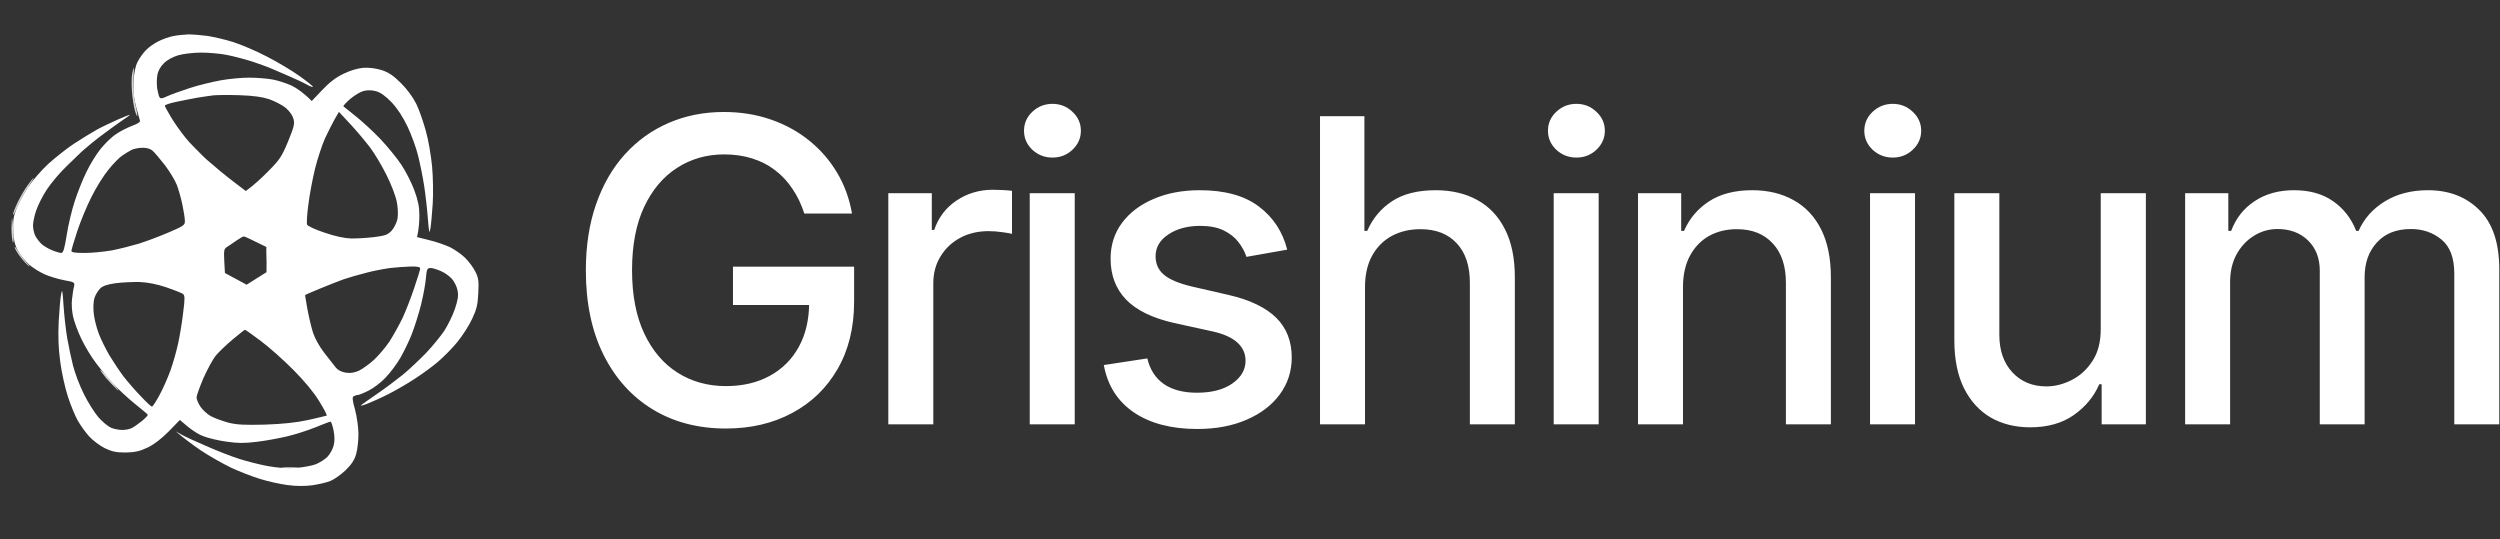 <svg width="218" height="47" viewBox="0 0 218 47" fill="none" xmlns="http://www.w3.org/2000/svg">
<rect x="0" y="0" width="218" height="47" fill="#333333" stroke="none"/>
<g clip-path="url(#clip0_2020_535)">
<path d="M70.135 18.62C69.881 17.824 69.54 17.111 69.112 16.482C68.692 15.843 68.189 15.301 67.603 14.855C67.017 14.4 66.348 14.055 65.596 13.818C64.852 13.582 64.035 13.464 63.142 13.464C61.629 13.464 60.265 13.853 59.049 14.632C57.834 15.41 56.871 16.552 56.163 18.056C55.463 19.552 55.114 21.384 55.114 23.553C55.114 25.731 55.468 27.572 56.176 29.076C56.885 30.58 57.855 31.722 59.089 32.5C60.322 33.279 61.726 33.668 63.3 33.668C64.76 33.668 66.033 33.37 67.118 32.776C68.211 32.181 69.055 31.341 69.65 30.257C70.253 29.163 70.555 27.878 70.555 26.4L71.604 26.596H63.916V23.251H74.478V26.308C74.478 28.564 73.996 30.523 73.034 32.185C72.081 33.838 70.76 35.115 69.072 36.016C67.393 36.917 65.469 37.367 63.3 37.367C60.868 37.367 58.734 36.808 56.898 35.688C55.07 34.569 53.644 32.981 52.621 30.926C51.598 28.862 51.086 26.413 51.086 23.579C51.086 21.436 51.383 19.512 51.978 17.807C52.573 16.101 53.408 14.654 54.484 13.464C55.568 12.266 56.841 11.352 58.301 10.722C59.771 10.084 61.376 9.765 63.116 9.765C64.568 9.765 65.919 9.979 67.17 10.407C68.43 10.836 69.549 11.444 70.529 12.231C71.517 13.018 72.335 13.954 72.982 15.039C73.629 16.114 74.066 17.308 74.294 18.62H70.135ZM77.461 37V16.849H81.253V20.05H81.463C81.83 18.965 82.477 18.113 83.404 17.492C84.34 16.862 85.399 16.547 86.579 16.547C86.824 16.547 87.113 16.556 87.445 16.573C87.786 16.591 88.053 16.613 88.245 16.639V20.391C88.088 20.347 87.808 20.299 87.406 20.247C87.004 20.186 86.601 20.155 86.199 20.155C85.272 20.155 84.445 20.352 83.719 20.745C83.002 21.13 82.434 21.668 82.014 22.359C81.594 23.041 81.384 23.82 81.384 24.694V37H77.461ZM89.793 37V16.849H93.716V37H89.793ZM91.774 13.74C91.092 13.74 90.506 13.512 90.016 13.057C89.535 12.594 89.294 12.043 89.294 11.404C89.294 10.757 89.535 10.206 90.016 9.751C90.506 9.288 91.092 9.056 91.774 9.056C92.456 9.056 93.038 9.288 93.519 9.751C94.008 10.206 94.253 10.757 94.253 11.404C94.253 12.043 94.008 12.594 93.519 13.057C93.038 13.512 92.456 13.74 91.774 13.74ZM112.246 21.769L108.69 22.398C108.542 21.944 108.306 21.511 107.982 21.099C107.667 20.689 107.239 20.352 106.696 20.089C106.154 19.827 105.476 19.696 104.663 19.696C103.552 19.696 102.625 19.945 101.882 20.444C101.138 20.933 100.766 21.567 100.766 22.346C100.766 23.019 101.016 23.562 101.514 23.973C102.013 24.384 102.817 24.72 103.928 24.983L107.129 25.718C108.983 26.146 110.365 26.806 111.275 27.698C112.184 28.591 112.639 29.75 112.639 31.175C112.639 32.382 112.289 33.458 111.59 34.402C110.899 35.338 109.932 36.073 108.69 36.606C107.457 37.14 106.027 37.407 104.4 37.407C102.144 37.407 100.303 36.926 98.877 35.964C97.452 34.993 96.577 33.615 96.253 31.831L100.045 31.254C100.281 32.242 100.766 32.99 101.501 33.497C102.236 33.996 103.193 34.245 104.374 34.245C105.66 34.245 106.688 33.978 107.457 33.445C108.227 32.902 108.612 32.242 108.612 31.464C108.612 30.834 108.376 30.305 107.903 29.876C107.44 29.448 106.727 29.124 105.765 28.905L102.354 28.158C100.473 27.729 99.083 27.047 98.182 26.111C97.29 25.175 96.844 23.99 96.844 22.556C96.844 21.366 97.176 20.326 97.841 19.433C98.505 18.541 99.424 17.846 100.596 17.347C101.768 16.84 103.11 16.587 104.623 16.587C106.801 16.587 108.515 17.059 109.766 18.003C111.017 18.939 111.843 20.194 112.246 21.769ZM119.028 25.035V37H115.105V10.132H118.975V20.129H119.224C119.697 19.044 120.418 18.183 121.389 17.544C122.36 16.906 123.628 16.587 125.194 16.587C126.576 16.587 127.783 16.871 128.815 17.439C129.855 18.008 130.66 18.856 131.229 19.984C131.806 21.104 132.094 22.503 132.094 24.183V37H128.172V24.655C128.172 23.177 127.791 22.031 127.03 21.218C126.269 20.395 125.211 19.984 123.856 19.984C122.928 19.984 122.098 20.181 121.363 20.575C120.637 20.968 120.064 21.546 119.644 22.306C119.233 23.059 119.028 23.968 119.028 25.035ZM135.482 37V16.849H139.404V37H135.482ZM137.463 13.74C136.781 13.74 136.195 13.512 135.705 13.057C135.224 12.594 134.983 12.043 134.983 11.404C134.983 10.757 135.224 10.206 135.705 9.751C136.195 9.288 136.781 9.056 137.463 9.056C138.145 9.056 138.727 9.288 139.208 9.751C139.697 10.206 139.942 10.757 139.942 11.404C139.942 12.043 139.697 12.594 139.208 13.057C138.727 13.512 138.145 13.74 137.463 13.74ZM146.757 25.035V37H142.834V16.849H146.6V20.129H146.849C147.312 19.062 148.038 18.205 149.027 17.557C150.024 16.91 151.279 16.587 152.792 16.587C154.165 16.587 155.368 16.875 156.4 17.452C157.432 18.021 158.232 18.869 158.8 19.997C159.369 21.126 159.653 22.521 159.653 24.183V37H155.731V24.655C155.731 23.194 155.35 22.053 154.589 21.231C153.828 20.4 152.783 19.984 151.454 19.984C150.544 19.984 149.735 20.181 149.027 20.575C148.327 20.968 147.772 21.546 147.361 22.306C146.958 23.059 146.757 23.968 146.757 25.035ZM163.067 37V16.849H166.989V37H163.067ZM165.048 13.74C164.366 13.74 163.78 13.512 163.29 13.057C162.809 12.594 162.568 12.043 162.568 11.404C162.568 10.757 162.809 10.206 163.29 9.751C163.78 9.288 164.366 9.056 165.048 9.056C165.73 9.056 166.312 9.288 166.793 9.751C167.282 10.206 167.527 10.757 167.527 11.404C167.527 12.043 167.282 12.594 166.793 13.057C166.312 13.512 165.73 13.74 165.048 13.74ZM183.184 28.643V16.849H187.12V37H183.263V33.51H183.053C182.59 34.586 181.846 35.483 180.823 36.2C179.808 36.908 178.545 37.262 177.032 37.262C175.737 37.262 174.591 36.978 173.594 36.41C172.606 35.832 171.828 34.98 171.259 33.851C170.699 32.723 170.419 31.328 170.419 29.666V16.849H174.342V29.194C174.342 30.567 174.723 31.66 175.484 32.474C176.244 33.287 177.233 33.694 178.448 33.694C179.183 33.694 179.913 33.51 180.639 33.143C181.374 32.776 181.982 32.22 182.463 31.477C182.953 30.733 183.193 29.789 183.184 28.643ZM190.544 37V16.849H194.309V20.129H194.558C194.978 19.018 195.665 18.152 196.618 17.531C197.571 16.901 198.713 16.587 200.042 16.587C201.389 16.587 202.517 16.901 203.427 17.531C204.345 18.161 205.023 19.027 205.46 20.129H205.67C206.151 19.053 206.916 18.196 207.966 17.557C209.016 16.91 210.266 16.587 211.718 16.587C213.546 16.587 215.037 17.159 216.192 18.305C217.355 19.451 217.937 21.178 217.937 23.487V37H214.014V23.855C214.014 22.49 213.642 21.502 212.899 20.89C212.155 20.277 211.268 19.971 210.236 19.971C208.959 19.971 207.966 20.365 207.258 21.152C206.549 21.93 206.195 22.932 206.195 24.156V37H202.285V23.605C202.285 22.512 201.944 21.633 201.262 20.968C200.58 20.304 199.692 19.971 198.599 19.971C197.855 19.971 197.169 20.168 196.539 20.562C195.918 20.947 195.415 21.484 195.03 22.175C194.654 22.866 194.466 23.666 194.466 24.576V37H190.544Z" fill="white"/>
<path fill-rule="evenodd" clip-rule="evenodd" d="M16.412 3C16.776 3 17.533 3.058 18.086 3.131C18.639 3.218 19.657 3.451 20.341 3.67C21.026 3.888 22.335 4.441 23.252 4.922C24.169 5.388 25.464 6.16 26.134 6.64C26.789 7.106 27.313 7.528 27.284 7.572C27.269 7.616 27.021 7.528 26.745 7.368C26.468 7.208 25.683 6.844 24.999 6.553C24.315 6.262 23.631 5.97 23.471 5.897C23.31 5.825 22.655 5.592 22.015 5.373C21.375 5.169 20.371 4.907 19.788 4.791C19.221 4.674 18.202 4.587 17.547 4.587C16.849 4.587 16.005 4.689 15.539 4.82C15.059 4.966 14.549 5.242 14.287 5.519C13.996 5.796 13.778 6.189 13.72 6.553C13.662 6.873 13.662 7.397 13.705 7.718C13.763 8.038 13.851 8.387 13.909 8.475C13.982 8.62 14.142 8.606 14.593 8.387C14.913 8.242 15.801 7.921 16.558 7.674C17.314 7.426 18.537 7.135 19.25 7.004C19.963 6.873 21.084 6.771 21.724 6.771C22.364 6.771 23.281 6.844 23.762 6.931C24.242 7.019 24.999 7.266 25.435 7.47C25.872 7.688 26.454 8.067 27.182 8.81L28.099 7.849C28.71 7.193 29.306 6.742 29.947 6.436C30.544 6.145 31.184 5.956 31.693 5.912C32.217 5.883 32.77 5.956 33.294 6.116C33.905 6.32 34.313 6.596 34.982 7.266C35.535 7.819 36.03 8.504 36.321 9.101C36.569 9.625 36.932 10.673 37.136 11.43C37.354 12.188 37.587 13.571 37.675 14.488C37.762 15.434 37.791 16.847 37.733 17.764C37.675 18.652 37.587 19.628 37.529 19.948C37.442 20.443 37.413 20.312 37.311 19.075C37.253 18.274 37.107 16.992 36.991 16.235C36.874 15.478 36.641 14.299 36.467 13.614C36.307 12.93 35.885 11.78 35.55 11.066C35.133 10.193 34.667 9.479 34.153 8.926C33.6 8.358 33.192 8.067 32.785 7.951C32.406 7.849 32.028 7.849 31.693 7.936C31.417 8.009 30.893 8.329 30.529 8.635C30.165 8.955 29.903 9.246 29.947 9.275C29.99 9.305 30.471 9.698 31.038 10.149C31.606 10.601 32.566 11.489 33.192 12.144C33.803 12.799 34.633 13.804 35.011 14.386C35.39 14.954 35.899 15.959 36.132 16.599C36.452 17.473 36.569 18.026 36.569 18.783C36.569 19.337 36.525 19.992 36.365 20.676L37.413 20.938C37.995 21.069 38.81 21.36 39.232 21.55C39.639 21.754 40.251 22.176 40.571 22.496C40.891 22.817 41.298 23.355 41.459 23.705C41.721 24.229 41.764 24.506 41.706 25.554C41.662 26.573 41.56 26.981 41.167 27.811C40.906 28.379 40.323 29.281 39.872 29.835C39.421 30.388 38.65 31.16 38.169 31.567C37.689 31.975 36.772 32.645 36.132 33.053C35.492 33.475 34.473 34.057 33.876 34.363C33.279 34.669 32.465 35.033 32.057 35.193C31.664 35.353 31.388 35.411 31.475 35.338C31.562 35.266 32.173 34.829 32.857 34.363C33.541 33.897 34.546 33.14 35.113 32.688C35.681 32.222 36.583 31.363 37.151 30.781C37.718 30.184 38.431 29.311 38.752 28.83C39.057 28.349 39.479 27.505 39.668 26.937C39.93 26.151 39.989 25.787 39.901 25.335C39.843 25.015 39.625 24.564 39.421 24.331C39.217 24.098 38.781 23.778 38.461 23.646C38.14 23.501 37.733 23.37 37.558 23.37C37.253 23.37 37.209 23.457 37.136 24.287C37.093 24.782 36.903 25.816 36.714 26.573C36.525 27.33 36.161 28.48 35.914 29.121C35.666 29.762 35.2 30.708 34.895 31.232C34.589 31.757 34.022 32.514 33.629 32.921C33.25 33.329 32.581 33.839 32.173 34.043C31.751 34.261 31.315 34.436 31.227 34.436C31.126 34.436 30.951 34.494 30.849 34.552C30.703 34.625 30.718 34.873 30.965 35.746C31.126 36.358 31.257 37.289 31.257 37.857C31.257 38.425 31.169 39.212 31.053 39.605C30.893 40.143 30.645 40.507 30.107 41.032C29.699 41.41 29.117 41.818 28.826 41.934C28.52 42.065 27.822 42.225 27.254 42.313C26.57 42.4 25.843 42.4 25.071 42.298C24.431 42.211 23.354 41.978 22.67 41.76C21.986 41.556 20.836 41.104 20.123 40.769C19.41 40.42 18.217 39.75 17.504 39.27C16.791 38.775 16.005 38.207 15.321 37.61L15.83 37.901C16.107 38.061 17.096 38.513 18.013 38.906C18.93 39.313 20.21 39.809 20.851 40.012C21.491 40.216 22.612 40.507 23.325 40.638C24.198 40.799 25.028 40.857 25.799 40.799C26.439 40.755 27.225 40.609 27.546 40.478C27.866 40.347 28.317 40.071 28.535 39.852C28.753 39.634 29.001 39.197 29.088 38.877C29.19 38.469 29.19 38.061 29.088 37.537C29.001 37.115 28.884 36.765 28.826 36.765C28.753 36.765 28.157 36.998 27.473 37.275C26.789 37.552 25.683 37.901 24.999 38.061C24.315 38.221 23.136 38.44 22.379 38.527C21.302 38.658 20.72 38.658 19.759 38.513C19.075 38.425 18.159 38.207 17.722 38.032C17.285 37.872 16.645 37.479 15.684 36.62L14.709 37.624C14.04 38.294 13.429 38.76 12.847 39.037C12.162 39.357 11.755 39.444 10.955 39.459C10.14 39.459 9.776 39.386 9.135 39.08C8.699 38.862 8.088 38.396 7.782 38.061C7.462 37.712 7.025 37.1 6.792 36.693C6.559 36.299 6.166 35.338 5.919 34.581C5.672 33.824 5.366 32.441 5.25 31.524C5.09 30.33 5.06 29.325 5.119 28.029C5.177 27.024 5.264 25.947 5.337 25.627C5.424 25.146 5.453 25.321 5.541 26.646C5.599 27.534 5.744 28.801 5.861 29.485C5.977 30.169 6.21 31.247 6.37 31.888C6.53 32.528 6.952 33.649 7.316 34.363C7.665 35.076 8.248 35.994 8.582 36.387C8.932 36.78 9.426 37.188 9.688 37.304C9.936 37.406 10.387 37.493 10.664 37.493C10.94 37.493 11.318 37.421 11.508 37.319C11.682 37.231 12.075 36.955 12.381 36.707C12.686 36.46 12.905 36.212 12.89 36.168C12.861 36.11 12.352 35.688 11.755 35.207C11.158 34.727 10.314 33.941 9.878 33.475C9.441 32.994 8.772 32.193 8.379 31.669C7.971 31.145 7.404 30.199 7.098 29.558C6.792 28.917 6.458 28.029 6.37 27.592C6.268 27.141 6.225 26.471 6.283 26.064C6.327 25.67 6.399 25.175 6.458 24.971C6.53 24.622 6.487 24.593 5.584 24.433C5.06 24.331 4.275 24.098 3.867 23.909C3.445 23.719 2.848 23.341 2.528 23.064C2.223 22.788 1.8 22.278 1.597 21.914C1.306 21.419 1.204 20.997 1.16 20.167C1.116 19.278 1.16 18.9 1.437 18.201C1.626 17.721 2.077 16.861 2.455 16.308C2.819 15.755 3.62 14.838 4.202 14.299C4.798 13.76 5.803 12.959 6.443 12.537C7.083 12.115 7.971 11.576 8.408 11.329C8.844 11.081 9.688 10.688 10.271 10.426C10.838 10.178 11.318 9.989 11.318 10.018C11.333 10.033 11.056 10.236 10.707 10.469C10.358 10.702 9.456 11.358 8.699 11.925C7.942 12.493 6.72 13.542 6.006 14.27C5.279 14.983 4.42 16.002 4.085 16.526C3.736 17.051 3.329 17.852 3.168 18.317C3.008 18.769 2.877 19.38 2.877 19.657C2.877 19.934 2.965 20.341 3.081 20.574C3.198 20.793 3.445 21.113 3.634 21.288C3.809 21.448 4.231 21.695 4.551 21.826C4.871 21.957 5.235 22.059 5.351 22.059C5.512 22.059 5.628 21.681 5.817 20.502C5.948 19.628 6.268 18.303 6.516 17.546C6.763 16.789 7.214 15.638 7.535 14.998C7.84 14.357 8.393 13.454 8.757 13.003C9.135 12.537 9.732 11.94 10.125 11.693C10.503 11.43 11.144 11.11 11.537 10.964C11.988 10.804 12.235 10.644 12.206 10.528C12.177 10.426 12.017 9.872 11.871 9.319C11.668 8.591 11.61 7.98 11.653 7.135C11.682 6.349 11.799 5.781 12.002 5.388C12.162 5.068 12.483 4.616 12.73 4.369C12.963 4.121 13.443 3.786 13.793 3.612C14.156 3.422 14.738 3.218 15.102 3.146C15.466 3.073 16.048 3.015 16.412 3V3ZM17.212 8.518C16.732 8.606 15.903 8.766 15.364 8.882C14.811 8.999 14.375 9.144 14.375 9.217C14.375 9.275 14.607 9.712 14.899 10.193C15.175 10.673 15.757 11.489 16.179 12.013C16.601 12.537 17.431 13.396 18.027 13.92C18.624 14.444 19.628 15.289 20.269 15.769L21.433 16.658C22.117 16.163 22.801 15.536 23.398 14.925C24.373 13.949 24.562 13.673 25.115 12.348C25.654 11.023 25.712 10.79 25.581 10.338C25.493 10.033 25.217 9.654 24.897 9.392C24.591 9.144 23.951 8.824 23.471 8.649C22.845 8.446 22.117 8.344 20.851 8.3C19.89 8.271 18.872 8.285 18.595 8.315C18.319 8.344 17.693 8.446 17.212 8.518V8.518ZM29.175 10.411C28.972 10.775 28.593 11.532 28.331 12.086C28.084 12.653 27.691 13.818 27.473 14.707C27.254 15.595 26.992 16.992 26.89 17.837C26.774 18.681 26.73 19.468 26.774 19.584C26.818 19.701 27.487 20.021 28.288 20.283C29.219 20.603 30.034 20.778 30.602 20.793C31.082 20.807 31.984 20.749 32.625 20.676C33.629 20.545 33.818 20.472 34.167 20.094C34.371 19.861 34.604 19.395 34.662 19.075C34.72 18.74 34.706 18.128 34.604 17.619C34.517 17.138 34.124 16.09 33.716 15.289C33.323 14.488 32.683 13.411 32.29 12.886C31.897 12.362 31.126 11.445 30.573 10.848L29.554 9.756L29.175 10.411ZM10.678 13.556C10.431 13.702 9.892 14.255 9.47 14.779C9.034 15.303 8.364 16.381 7.971 17.182C7.564 17.983 7.011 19.322 6.734 20.167C6.458 21.011 6.225 21.783 6.225 21.885C6.225 22.001 6.545 22.059 7.36 22.059C7.971 22.059 9.034 21.957 9.718 21.841C10.402 21.71 11.479 21.433 12.119 21.244C12.759 21.04 13.924 20.603 14.709 20.268C16.019 19.701 16.136 19.628 16.121 19.264C16.121 19.031 16.019 18.405 15.903 17.837C15.786 17.284 15.568 16.512 15.422 16.133C15.277 15.74 14.811 14.983 14.389 14.415C13.953 13.862 13.472 13.28 13.298 13.134C13.108 12.974 12.774 12.872 12.41 12.886C12.09 12.886 11.668 12.974 11.464 13.076C11.26 13.178 10.911 13.396 10.678 13.556V13.556ZM19.818 21.521C19.526 21.695 19.512 21.812 19.556 22.758L19.614 23.807L21.506 24.826L23.238 23.734L23.252 21.55C21.782 20.822 21.317 20.603 21.258 20.618C21.186 20.618 20.909 20.778 20.633 20.967C20.356 21.171 19.978 21.404 19.818 21.521V21.521ZM31.912 23.792C31.271 23.952 30.383 24.214 29.947 24.36C29.51 24.52 28.579 24.884 27.88 25.175C27.167 25.467 26.599 25.714 26.599 25.743C26.599 25.758 26.701 26.297 26.803 26.937C26.92 27.578 27.138 28.495 27.284 28.976C27.458 29.514 27.837 30.199 28.288 30.781C28.681 31.291 29.132 31.858 29.292 32.062C29.481 32.281 29.787 32.441 30.165 32.499C30.573 32.557 30.922 32.499 31.329 32.31C31.635 32.15 32.217 31.742 32.61 31.378C33.003 31.014 33.614 30.301 33.964 29.776C34.298 29.252 34.808 28.335 35.099 27.738C35.375 27.141 35.841 25.962 36.117 25.117C36.408 24.273 36.641 23.501 36.641 23.414C36.641 23.282 36.394 23.224 35.812 23.239C35.346 23.253 34.546 23.312 34.022 23.37C33.498 23.443 32.552 23.617 31.912 23.792V23.792ZM8.728 25.161C8.553 25.335 8.32 25.714 8.233 25.991C8.146 26.282 8.117 26.85 8.175 27.345C8.219 27.796 8.422 28.582 8.611 29.092C8.801 29.587 9.223 30.446 9.557 31.014C9.907 31.582 10.445 32.397 10.78 32.834C11.115 33.271 11.784 34.043 12.264 34.538C12.745 35.047 13.181 35.469 13.254 35.455C13.312 35.455 13.603 35.018 13.894 34.479C14.2 33.926 14.622 32.965 14.855 32.325C15.088 31.684 15.393 30.606 15.539 29.922C15.684 29.238 15.888 28.029 15.976 27.228C16.136 25.991 16.121 25.743 15.946 25.627C15.83 25.539 15.19 25.292 14.52 25.059C13.691 24.782 12.919 24.622 12.192 24.593C11.595 24.578 10.649 24.622 10.081 24.695C9.368 24.797 8.961 24.928 8.728 25.161V25.161ZM18.799 31.029C18.551 31.349 18.071 32.222 17.736 32.98C17.416 33.737 17.14 34.494 17.14 34.654C17.14 34.814 17.285 35.178 17.474 35.455C17.649 35.732 18.071 36.11 18.377 36.285C18.697 36.46 19.381 36.707 19.905 36.853C20.662 37.042 21.302 37.071 23.107 37.027C24.693 36.969 25.814 36.853 26.89 36.62C27.735 36.431 28.448 36.256 28.491 36.241C28.535 36.212 28.244 35.644 27.837 34.989C27.371 34.217 26.57 33.256 25.581 32.252C24.737 31.407 23.471 30.271 22.743 29.733C22.03 29.194 21.404 28.757 21.36 28.757C21.317 28.757 20.836 29.15 20.269 29.616C19.716 30.082 19.046 30.723 18.799 31.029V31.029Z" fill="white"/>
<path d="M11.508 8.009C11.464 7.455 11.464 6.742 11.522 6.451C11.58 6.145 11.639 5.897 11.668 5.897C11.682 5.897 11.668 6.407 11.639 7.033C11.609 7.732 11.668 8.504 11.799 9.101C11.93 9.625 12.002 10.076 11.973 10.12C11.944 10.164 11.842 9.931 11.755 9.61C11.668 9.29 11.551 8.562 11.508 8.009Z" fill="white" fill-opacity="0.8"/>
<path d="M4.988 15.289L5.934 14.313C6.443 13.76 6.894 13.323 6.909 13.323C6.938 13.323 6.952 13.338 6.952 13.367C6.952 13.382 6.516 13.818 4.988 15.289Z" fill="white" fill-opacity="0.8"/>
<path d="M1.553 17.619C1.786 17.138 2.179 16.468 2.426 16.133C2.674 15.784 2.906 15.507 2.936 15.507C2.965 15.507 2.732 15.886 2.426 16.352C2.106 16.803 1.699 17.575 1.495 18.055C1.306 18.536 1.131 18.827 1.131 18.71C1.131 18.594 1.32 18.099 1.553 17.619Z" fill="white" fill-opacity="0.8"/>
<path d="M1.116 21.113C1.058 20.953 1 20.399 1 19.875C1.015 19.351 1.029 18.987 1.058 19.075C1.087 19.162 1.131 19.715 1.175 20.312C1.204 20.938 1.189 21.273 1.116 21.113Z" fill="white" fill-opacity="0.8"/>
<path d="M1.684 22.278C1.451 21.957 1.277 21.637 1.277 21.55C1.277 21.462 1.422 21.637 1.582 21.914C1.757 22.19 2.092 22.656 2.339 22.933C2.63 23.239 2.674 23.326 2.455 23.151C2.266 22.991 1.917 22.598 1.684 22.278Z" fill="white" fill-opacity="0.8"/>
<path d="M10.241 33.999C10.023 33.795 9.572 33.329 9.237 32.95C8.917 32.557 8.699 32.252 8.757 32.252C8.815 32.252 9.266 32.732 9.761 33.315C10.241 33.882 10.46 34.203 10.241 33.999Z" fill="white" fill-opacity="0.8"/>
<path d="M25.872 40.798C25.595 40.828 25.071 40.828 24.707 40.798C24.344 40.769 24.576 40.74 25.217 40.74C25.857 40.74 26.148 40.769 25.872 40.798Z" fill="white" fill-opacity="0.8"/>
<path d="M18.304 14.342C18.26 14.342 17.765 13.891 17.212 13.323C16.66 12.755 16.252 12.304 16.31 12.304C16.368 12.304 16.863 12.77 17.402 13.323C17.94 13.891 18.348 14.342 18.304 14.342Z" fill="white" fill-opacity="0.8"/>
<path d="M23.325 23.443L23.252 22.394C23.209 21.812 23.223 21.39 23.296 21.448C23.354 21.506 23.383 21.972 23.325 23.443Z" fill="white" fill-opacity="0.8"/>
<path d="M26.599 33.125C26.556 33.125 26.076 32.674 25.508 32.106C24.94 31.538 24.547 31.087 24.606 31.087C24.664 31.087 25.159 31.553 25.697 32.106C26.236 32.674 26.643 33.125 26.599 33.125Z" fill="white" fill-opacity="0.8"/>
<path d="M23.107 37.159C22.83 37.188 22.306 37.188 21.942 37.159C21.578 37.129 21.811 37.1 22.452 37.1C23.092 37.1 23.383 37.129 23.107 37.159Z" fill="white" fill-opacity="0.25"/>
</g>
<defs>
<clipPath id="clip0_2020_535">
<rect width="218" height="47" fill="white"/>
</clipPath>
</defs>
</svg>
